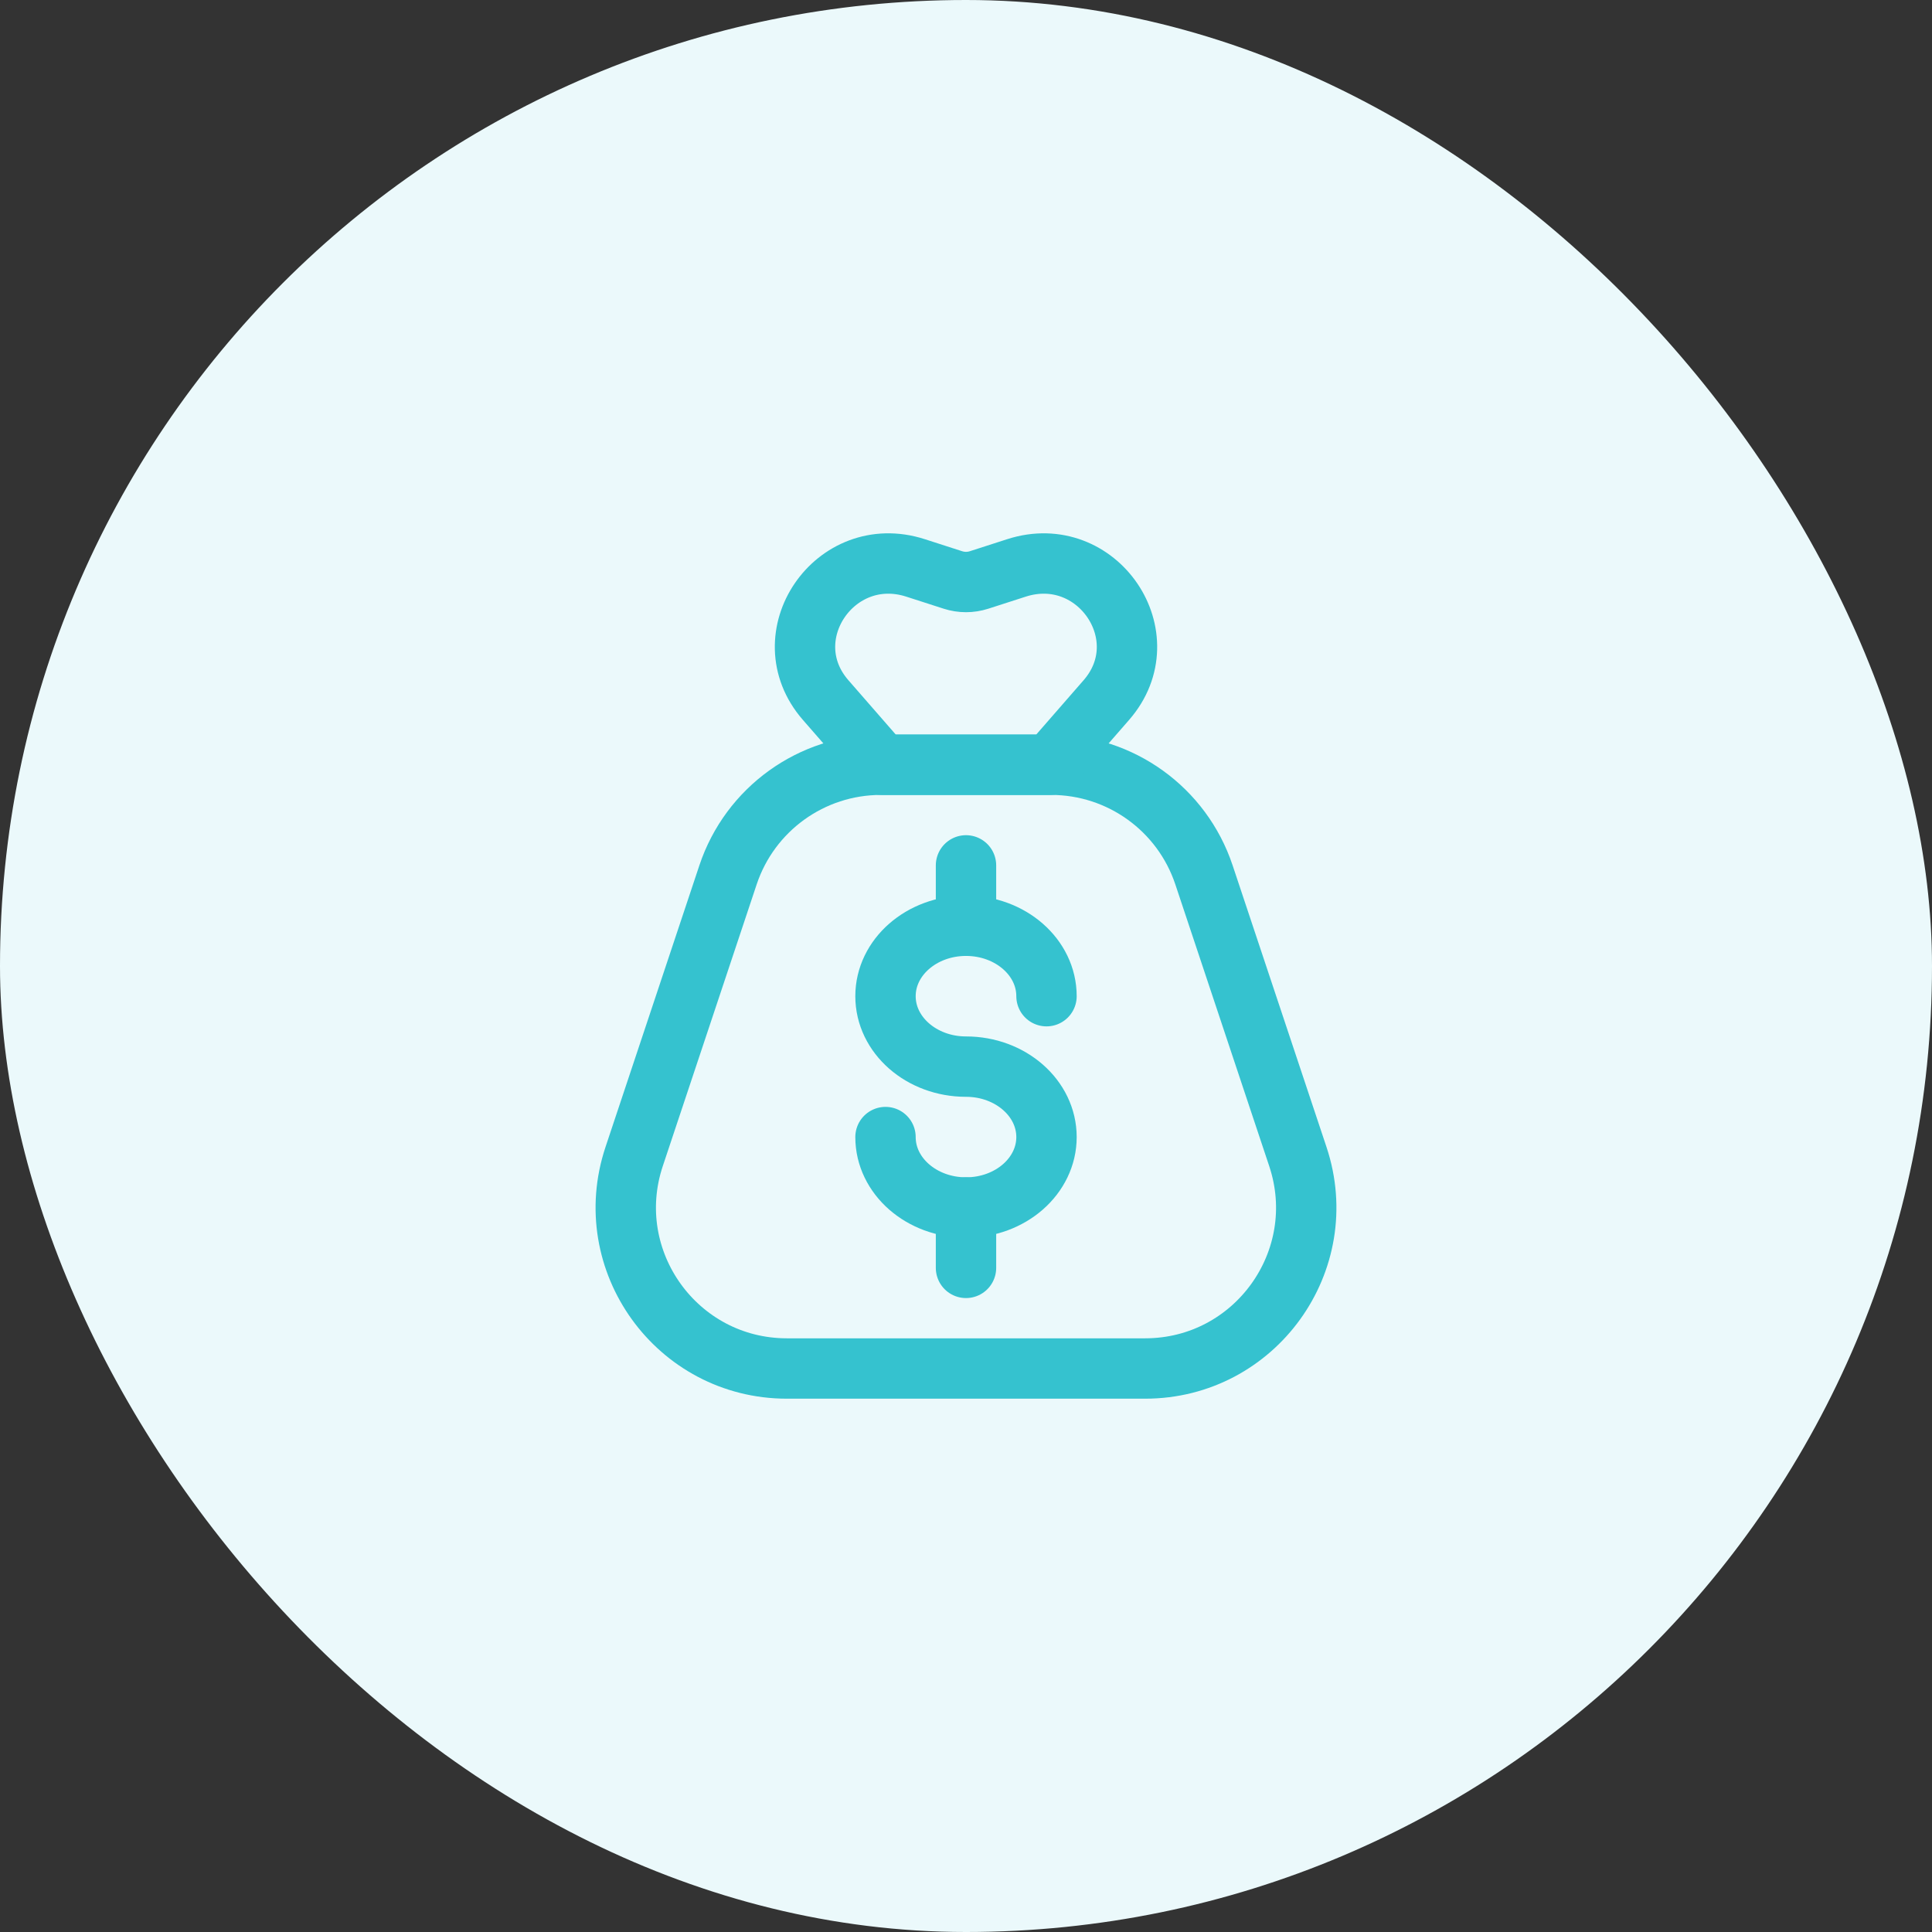 <svg width="48" height="48" viewBox="0 0 48 48" fill="none" xmlns="http://www.w3.org/2000/svg">
<rect x="0" y="0" width="48" height="48" fill="#333333" stroke="none"/>
<rect width="48" height="48" rx="24" fill="#EBF9FB"/>
<path d="M26 24.75C26 23.784 25.105 23 24 23C22.895 23 22 23.784 22 24.75C22 25.716 22.895 26.5 24 26.5C25.105 26.5 26 27.284 26 28.25C26 29.216 25.105 30 24 30C22.895 30 22 29.216 22 28.25" stroke="#35C2CF" stroke-width="1.5" stroke-linecap="round"/>
<path d="M24 21.5V23" stroke="#35C2CF" stroke-width="1.5" stroke-linecap="round" stroke-linejoin="round"/>
<path d="M24 30V31.5" stroke="#35C2CF" stroke-width="1.5" stroke-linecap="round" stroke-linejoin="round"/>
<path d="M18.088 21.735C18.633 20.102 20.161 19 21.883 19H26.117C27.839 19 29.367 20.102 29.912 21.735L32.245 28.735C33.108 31.325 31.18 34 28.45 34H19.55C16.82 34 14.892 31.325 15.755 28.735L18.088 21.735Z" stroke="#35C2CF" stroke-width="1.5" stroke-linejoin="round"/>
<path d="M26.086 19L21.914 19L20.513 17.393C19.14 15.818 20.742 13.463 22.747 14.11L23.675 14.409C23.886 14.477 24.114 14.477 24.325 14.409L25.253 14.11C27.258 13.463 28.86 15.818 27.487 17.393L26.086 19Z" stroke="#35C2CF" stroke-width="1.5" stroke-linejoin="round"/>
</svg>
